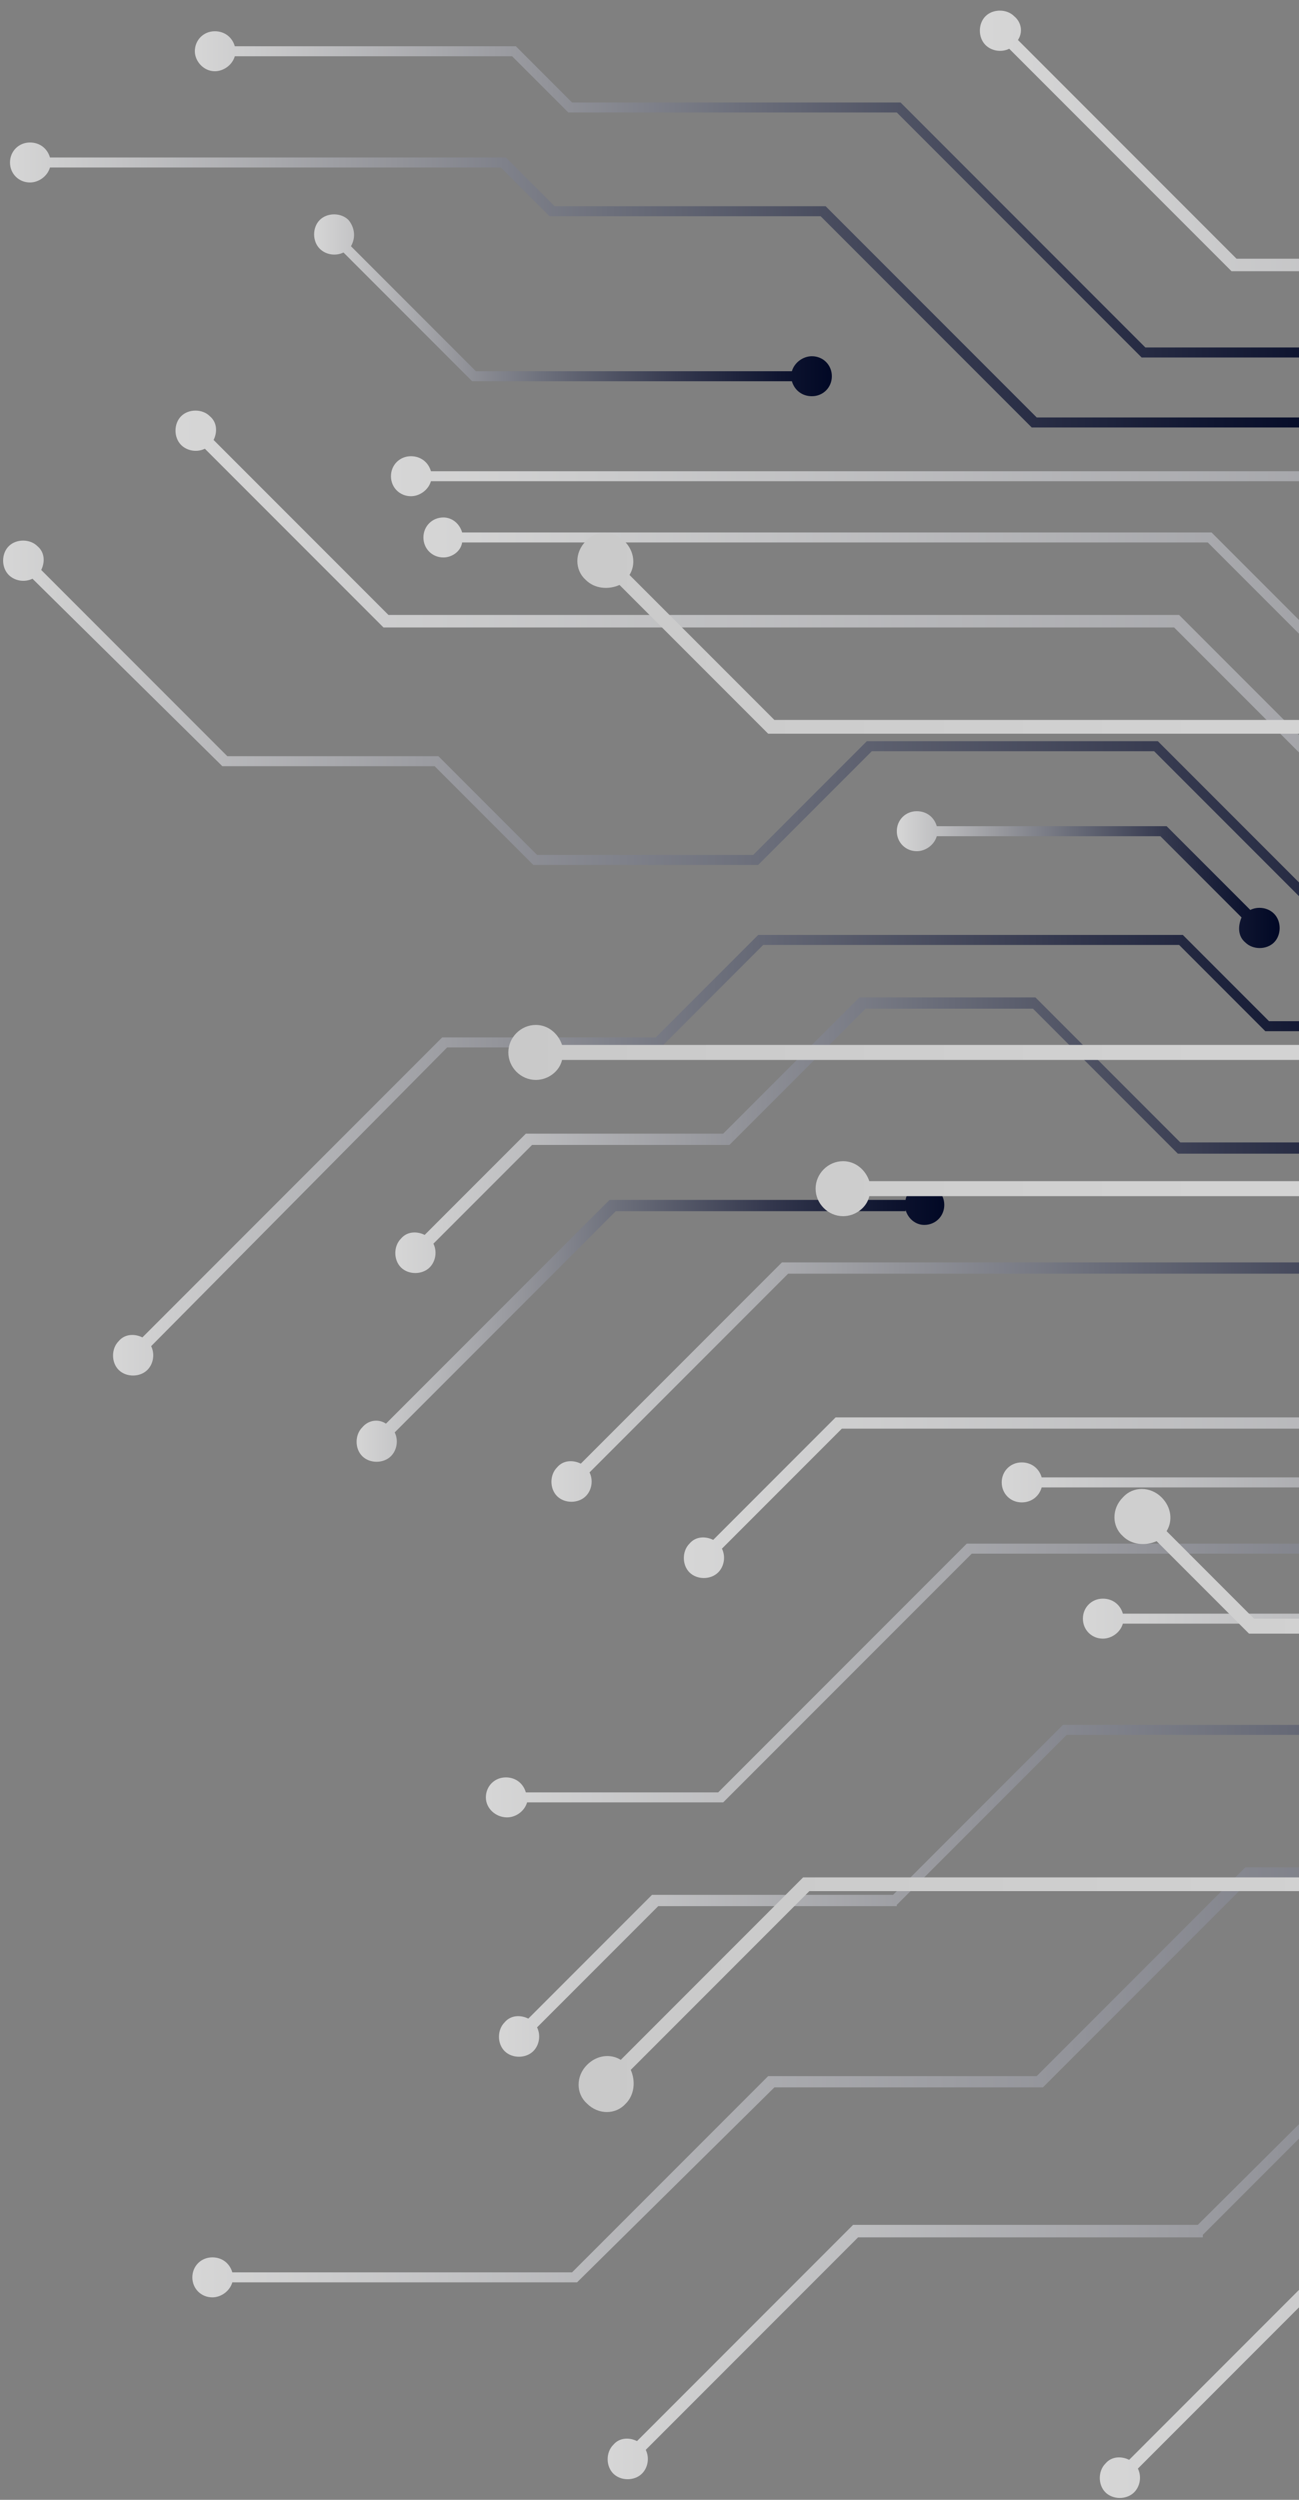 <svg width="104" height="200" viewBox="0 0 104 200" fill="none" xmlns="http://www.w3.org/2000/svg">
<rect x="0" y="0" width="104" height="200" fill="#808080" stroke="none"/>
<path d="M447.101 125.9C446.401 125.9 445.701 126.4 445.601 127.1H425.201L416.901 118.8H345.701L332.001 132.3H308.001L291.501 115.8H263.601L239.201 140.2H176.301L158.501 158H151.401L139.201 170.2H117.001L90.401 196.8C89.801 196.5 89.001 196.5 88.501 197.1C87.901 197.7 87.901 198.8 88.501 199.4C89.101 200 90.201 200 90.801 199.4C91.301 198.9 91.401 198.1 91.101 197.5L117.501 171.1H139.601L151.801 158.9H158.901L176.601 141.2H239.501L263.901 116.8H291.101L307.601 133.3H332.401L346.001 119.7H416.501L424.801 128H445.601C445.801 128.7 446.401 129.2 447.101 129.2C448.001 129.2 448.701 128.5 448.701 127.6C448.701 126.6 448.001 125.9 447.101 125.9Z" fill="url(#paint0_linear_251_19305)"/>
<path d="M449.999 47.1C449.299 47.1 448.599 47.6 448.399 48.3H415.499L408.599 55.2H362.299L353.299 46.2H332.399L328.699 49.9H296.499L279.299 32.7H245.999L231.099 47.6H200.899L181.499 28.2H161.799L146.299 43.7H135.199L112.199 20.7H98.999L81.499 3.2C81.899 2.6 81.799 1.8 81.199 1.3C80.599 0.7 79.499 0.7 78.899 1.3C78.299 1.9 78.299 3 78.899 3.6C79.399 4.1 80.199 4.2 80.799 3.9L98.599 21.7H111.799L134.799 44.7H146.599L162.099 29.2H181.099L200.499 48.6H231.399L246.299 33.7H278.899L295.999 50.9H328.899L332.599 47.2H352.999L361.999 56.2H408.999L415.899 49.3H448.399C448.599 50 449.199 50.5 449.999 50.5C450.899 50.5 451.599 49.8 451.599 48.9C451.599 47.8 450.799 47.1 449.999 47.1Z" fill="url(#paint1_linear_251_19305)"/>
<path d="M445.301 93.8C444.601 93.8 443.901 94.3 443.701 95H380.401L361.501 76.1H336.101L321.401 90.8H284.501L268.201 74.5H241.201L235.001 80.7H211.401L201.701 71H182.601L172.201 81.4H152.101L138.101 67.4H112.601L94.401 49.2H31.101L17.101 35.2C17.401 34.6 17.401 33.8 16.801 33.3C16.201 32.7 15.101 32.7 14.501 33.3C13.901 33.9 13.901 35 14.501 35.6C15.001 36.1 15.801 36.2 16.401 35.9L30.701 50.2H94.001L112.201 68.4H137.601L151.601 82.4H172.401L182.801 72H201.201L210.901 81.7H235.201L241.401 75.5H267.701L284.001 91.8H321.601L336.301 77.1H361.001L379.901 96H443.601C443.801 96.7 444.401 97.2 445.201 97.2C446.101 97.2 446.801 96.5 446.801 95.6C447.001 94.6 446.201 93.8 445.301 93.8Z" fill="url(#paint2_linear_251_19305)"/>
<path d="M416.3 109.8L425.9 119.4H443.5C443.7 120.1 444.3 120.6 445.1 120.6C446 120.6 446.7 119.9 446.7 119C446.7 118.1 446 117.4 445.1 117.4C444.4 117.4 443.7 117.9 443.5 118.6H426.3L416.7 109H377.3L356.9 88.6H340.7L327.8 101.5H280L265.7 87.2H244.5L233 98.5H197.3L186.6 88H142.9L117.5 113.4H66.9L57.1 123.2C56.5 122.9 55.7 122.9 55.2 123.5C54.6 124.1 54.6 125.2 55.2 125.8C55.8 126.4 56.9 126.4 57.5 125.8C58 125.3 58.1 124.5 57.8 123.9L67.4 114.3H118L143.4 88.9H186.4L197 99.5H233.5L245 88H265.5L279.8 102.3H328.3L341.2 89.4H356.6L377 109.8H416.3Z" fill="url(#paint3_linear_251_19305)"/>
<path d="M62 167H83.5L100.2 150.3H141.7L162.2 129.8H235.2L257.4 107.6C258 107.9 258.8 107.9 259.3 107.3C259.9 106.7 259.9 105.6 259.3 105C258.7 104.4 257.6 104.4 257 105C256.5 105.5 256.4 106.3 256.7 106.9L234.7 128.9H161.7L141.2 149.4H99.7L83 166.1H61.5L45.8 181.8H18.6C18.4 181.1 17.8 180.6 17 180.6C16.1 180.6 15.4 181.3 15.4 182.2C15.4 183.1 16.1 183.8 17 183.8C17.7 183.8 18.4 183.3 18.6 182.6H46.2L62 167Z" fill="url(#paint4_linear_251_19305)"/>
<path d="M188.199 124.3H228.399L247.999 104.7C248.599 105 249.399 105 249.899 104.4C250.499 103.8 250.499 102.7 249.899 102.1C249.299 101.5 248.199 101.5 247.599 102.1C247.099 102.6 246.999 103.4 247.299 104L227.999 123.4H188.499L176.499 111.3H152.399L134.599 129.1H89.899C89.699 128.4 89.099 127.9 88.299 127.9C87.399 127.9 86.699 128.6 86.699 129.5C86.699 130.4 87.399 131.1 88.299 131.1C88.999 131.1 89.699 130.6 89.899 129.9H134.899L152.699 112.1H176.099L188.199 124.3Z" fill="url(#paint5_linear_251_19305)"/>
<path d="M71.799 152.4L85.399 138.8H140.299L158.899 120.2H170.799C170.999 120.9 171.599 121.4 172.399 121.4C173.299 121.4 173.999 120.7 173.999 119.8C173.999 118.9 173.299 118.2 172.399 118.2C171.699 118.2 170.999 118.7 170.799 119.4H158.499L139.999 138H85.099L71.499 151.6H52.199L42.299 161.5C41.699 161.2 40.899 161.2 40.399 161.8C39.799 162.4 39.799 163.5 40.399 164.1C40.999 164.7 42.099 164.7 42.699 164.1C43.199 163.6 43.299 162.8 42.999 162.2L52.699 152.5H71.799V152.4Z" fill="url(#paint6_linear_251_19305)"/>
<path d="M83.399 119H122.399L145.299 96.1H179.799L189.299 105.6H214.999C215.199 106.3 215.799 106.8 216.499 106.8C217.399 106.8 218.099 106.1 218.099 105.2C218.099 104.3 217.399 103.6 216.499 103.6C215.799 103.6 215.099 104.1 214.999 104.8H189.699L180.199 95.3H144.999L122.099 118.2H83.399C83.199 117.5 82.599 117 81.799 117C80.899 117 80.199 117.7 80.199 118.6C80.199 119.5 80.899 120.2 81.799 120.2C82.599 120.2 83.199 119.7 83.399 119Z" fill="url(#paint7_linear_251_19305)"/>
<path d="M40.6 145.4C41.3 145.4 42 144.9 42.2 144.2H57.9L77.8 124.3H128.6L149.4 103.5H177.2L189.6 115.9H222.4C222.6 116.6 223.2 117.1 224 117.1C224.9 117.1 225.6 116.4 225.6 115.5C225.6 114.6 224.9 113.9 224 113.9C223.3 113.9 222.6 114.4 222.4 115.1H190L177.6 102.7H149L128.2 123.5H77.4L57.5 143.4H42.1C41.9 142.7 41.3 142.2 40.5 142.2C39.6 142.2 38.9 142.9 38.9 143.8C38.9 144.7 39.7 145.4 40.6 145.4Z" fill="url(#paint8_linear_251_19305)"/>
<path d="M96.3 178.8L113.6 161.5H140.6L166.6 135.5H232C232.2 136.2 232.8 136.7 233.6 136.7C234.5 136.7 235.2 136 235.2 135.1C235.2 134.2 234.5 133.5 233.6 133.5C232.9 133.5 232.2 134 232 134.7H166.3L140.3 160.7H113.3L95.9 178H68.3L51 195.3C50.4 195 49.6 195 49.1 195.6C48.5 196.2 48.5 197.3 49.1 197.9C49.7 198.5 50.8 198.5 51.4 197.9C51.9 197.4 52 196.6 51.7 196L68.7 179H96.3V178.8Z" fill="url(#paint9_linear_251_19305)"/>
<path d="M394.401 59.9C393.701 59.9 393.001 60.4 392.901 61.1H356.601L349.201 53.7H292.601L278.201 39.3H250.801L232.701 57.4H192.901L176.601 41.1H159.001L147.101 53H129.801L114.501 37.7H34.501C34.301 37 33.701 36.5 32.901 36.5C32.001 36.5 31.301 37.2 31.301 38.1C31.301 39 32.001 39.7 32.901 39.7C33.601 39.7 34.301 39.2 34.501 38.5H114.201L129.501 53.8H147.501L159.401 42H176.201L192.501 58.3H233.001L251.001 40.2H277.701L292.101 54.6H348.701L356.101 62H392.701C392.901 62.7 393.501 63.2 394.201 63.2C395.101 63.2 395.801 62.5 395.801 61.6C396.001 60.7 395.201 59.9 394.401 59.9Z" fill="url(#paint10_linear_251_19305)"/>
<path d="M220.7 71.8H213.3L205.4 63.9H175.3L168.1 71.1H151.8L143.3 62.6H117L97 42.6H37C36.8 41.9 36.2 41.4 35.5 41.4C34.6 41.4 33.9 42.1 33.9 43C33.9 43.9 34.6 44.6 35.5 44.6C36.2 44.6 36.9 44.1 37 43.4H96.7L116.7 63.4H143L151.5 71.9H168.5L175.7 64.7H205.1L213 72.6H221.1L227.7 66H268.2L284.7 82.5H314.2L326.1 70.6H352.3C352.5 71.3 353.1 71.8 353.9 71.8C354.8 71.8 355.5 71.1 355.5 70.2C355.5 69.3 354.8 68.6 353.9 68.6C353.2 68.6 352.5 69.1 352.3 69.8H325.7L313.8 81.7H285L268.5 65.2H227.3L220.7 71.8Z" fill="url(#paint11_linear_251_19305)"/>
<path d="M62.6 101L46.5 117.1C45.9 116.8 45.1 116.8 44.6 117.4C44 118 44 119.1 44.6 119.7C45.2 120.3 46.3 120.3 46.9 119.7C47.4 119.2 47.5 118.4 47.2 117.8L63.1 101.9H119.2L138.8 82.3C139.4 82.7 140.2 82.6 140.7 82C141.3 81.4 141.3 80.3 140.7 79.7C140.1 79.1 139 79.1 138.4 79.7C137.9 80.2 137.8 81 138.1 81.6L118.7 101H62.6Z" fill="url(#paint12_linear_251_19305)"/>
<path d="M17.8 61.3H34.8L42.7 69.2H60.7L69.8 60.1H92.4L108.2 75.9H132.4C132.6 76.6 133.2 77.1 134 77.1C134.9 77.1 135.6 76.4 135.6 75.5C135.6 74.6 134.9 73.9 134 73.9C133.3 73.9 132.6 74.4 132.4 75.1H108.5L92.7 59.3H69.4L60.3 68.4H43L35.1 60.5H18.2L3.3 45.6C3.6 45 3.6 44.2 3 43.7C2.4 43.1 1.3 43.1 0.7 43.7C0.1 44.3 0.1 45.4 0.7 46C1.2 46.5 2 46.6 2.6 46.3L17.8 61.3Z" fill="url(#paint13_linear_251_19305)"/>
<path d="M94.5 91.4L82.9 79.8H68.8L57.9 90.7H42.1L34 98.8C33.4 98.5 32.6 98.5 32.1 99.1C31.5 99.7 31.5 100.8 32.1 101.4C32.7 102 33.8 102 34.4 101.4C34.9 100.9 35 100.1 34.7 99.5L42.6 91.6H58.4L69.3 80.7H82.7L94.3 92.3H115.9L124.5 83.7C125.1 84.1 125.9 84 126.4 83.4C127 82.8 127 81.7 126.4 81.1C125.8 80.5 124.7 80.5 124.1 81.1C123.6 81.6 123.5 82.4 123.8 83L115.4 91.4H94.5Z" fill="url(#paint14_linear_251_19305)"/>
<path d="M72.501 96.8C72.701 97.5 73.301 98 74.001 98C74.901 98 75.601 97.3 75.601 96.4C75.601 95.5 74.901 94.8 74.001 94.8C73.301 94.8 72.601 95.3 72.501 96H48.801L30.901 113.9C30.301 113.5 29.501 113.6 29.001 114.2C28.401 114.8 28.401 115.9 29.001 116.5C29.601 117.1 30.701 117.1 31.301 116.5C31.801 116 31.901 115.2 31.601 114.6L49.301 96.9H72.501V96.8Z" fill="url(#paint15_linear_251_19305)"/>
<path d="M35.801 83.8H52.901L61.101 75.6H94.401L101.301 82.5H114.501C114.701 83.2 115.301 83.7 116.101 83.7C117.001 83.7 117.701 83 117.701 82.1C117.701 81.2 117.001 80.5 116.101 80.5C115.401 80.5 114.701 81 114.501 81.7H101.601L94.701 74.8H60.701L52.501 83H35.401L11.401 107C10.801 106.7 10.001 106.7 9.501 107.3C8.901 107.9 8.901 109 9.501 109.6C10.101 110.2 11.201 110.2 11.801 109.6C12.301 109.1 12.401 108.3 12.101 107.7L35.801 83.8Z" fill="url(#paint16_linear_251_19305)"/>
<path d="M99.701 75.4C100.301 76 101.401 76 102.001 75.4C102.601 74.8 102.601 73.7 102.001 73.1C101.501 72.6 100.701 72.5 100.101 72.8L93.401 66.1H75.001C74.801 65.4 74.201 64.9 73.401 64.9C72.501 64.9 71.801 65.6 71.801 66.5C71.801 67.4 72.501 68.1 73.401 68.1C74.101 68.1 74.801 67.6 75.001 66.9H92.901L99.401 73.4C99.101 74.1 99.101 74.9 99.701 75.4Z" fill="url(#paint17_linear_251_19305)"/>
<path d="M17.2 5.7C17.9 5.7 18.6 5.2 18.8 4.5H41L45.5 9H71.8L91.4 28.6H110.8C111 29.3 111.6 29.8 112.4 29.8C113.3 29.8 114 29.1 114 28.2C114 27.3 113.3 26.6 112.4 26.6C111.7 26.6 111 27.1 110.8 27.8H91.7L72.1 8.2H45.8L41.3 3.7H18.8C18.6 3 18 2.5 17.2 2.5C16.3 2.5 15.6 3.2 15.6 4.1C15.6 4.9 16.3 5.7 17.2 5.7Z" fill="url(#paint18_linear_251_19305)"/>
<path d="M2.401 14.6C3.101 14.6 3.801 14.1 4.001 13.4H40.101L44.001 17.3H65.701L82.601 34.2H105.401C105.601 34.9 106.201 35.4 107.001 35.4C107.901 35.4 108.601 34.7 108.601 33.8C108.601 32.9 107.901 32.2 107.001 32.2C106.301 32.2 105.601 32.7 105.401 33.4H83.001L66.101 16.5H44.401L40.501 12.6H4.001C3.801 11.9 3.201 11.4 2.401 11.4C1.501 11.4 0.801 12.1 0.801 13C0.801 13.9 1.501 14.6 2.401 14.6Z" fill="url(#paint19_linear_251_19305)"/>
<path d="M27.9 17.6C27.3 17 26.2 17 25.6 17.6C25 18.2 25 19.3 25.6 19.9C26.1 20.4 26.9 20.5 27.5 20.2L37.8 30.5H63.4C63.6 31.2 64.2 31.7 65 31.7C65.9 31.7 66.6 31 66.6 30.1C66.6 29.2 65.9 28.5 65 28.5C64.3 28.5 63.6 29 63.4 29.7H38.1L28.1 19.7C28.5 19 28.4 18.2 27.9 17.6Z" fill="url(#paint20_linear_251_19305)"/>
<path d="M134.799 84.8L125.199 94.5H69.599C69.299 93.6 68.499 92.9 67.499 92.9C66.299 92.9 65.299 93.9 65.299 95.1C65.299 96.3 66.299 97.3 67.499 97.3C68.499 97.3 69.399 96.6 69.599 95.7H125.699L136.499 84.9L136.399 84.8H186.599L207.099 64.3H234.499L244.499 74.3C243.999 75.1 244.099 76.2 244.899 77C245.799 77.9 247.199 77.9 247.999 77C248.899 76.1 248.899 74.7 247.999 73.9C247.299 73.2 246.199 73.1 245.299 73.5L234.999 63.2H208.299L224.899 46.6H325.499L351.999 20H410.499V18.8H351.499L324.999 45.3H279.699L268.599 34.2H209.799L173.199 70.8H160.199L146.999 57.6H61.999L50.399 46C50.899 45.2 50.799 44.1 49.999 43.3C49.099 42.4 47.699 42.4 46.899 43.3C45.999 44.2 45.999 45.6 46.899 46.4C47.599 47.1 48.699 47.2 49.599 46.8L61.499 58.7H146.499L158.599 70.8H122.499C122.199 69.9 121.399 69.2 120.399 69.2C119.199 69.2 118.199 70.2 118.199 71.4C118.199 72.6 119.199 73.6 120.399 73.6C121.399 73.6 122.299 72.9 122.499 72H173.799L210.399 35.4H268.199L278.099 45.3H224.399L186.099 83.6H44.999C44.699 82.7 43.899 82 42.899 82C41.699 82 40.699 83 40.699 84.2C40.699 85.4 41.699 86.4 42.899 86.4C43.899 86.4 44.799 85.7 44.999 84.8H134.799Z" fill="url(#paint21_linear_251_19305)"/>
<path d="M485.199 61.9C484.499 61.2 483.399 61.1 482.499 61.5L471.899 50.9H448.599L436.599 62.9H414.199L394.199 82.9H376.899C376.599 82 375.799 81.3 374.799 81.3C373.599 81.3 372.599 82.3 372.599 83.5C372.599 84.7 373.599 85.7 374.799 85.7C375.799 85.7 376.699 85 376.899 84.1H394.699L414.699 64.1H435.399L402.999 96.4H369.799L355.799 110.4H305.499L294.999 120.8H266.199L262.499 124.5C261.699 124 260.599 124.1 259.799 124.9C258.899 125.8 258.899 127.2 259.799 128C260.699 128.9 262.099 128.9 262.899 128C263.599 127.3 263.699 126.2 263.299 125.3L266.599 122H281.899L261.499 142.4H246.999L234.499 129.8H209.599C209.299 128.9 208.499 128.2 207.499 128.2C206.299 128.2 205.299 129.2 205.299 130.4C205.299 131.6 206.299 132.6 207.499 132.6C208.499 132.6 209.399 131.9 209.599 131H233.999L245.399 142.4H206.399L193.499 129.5H100.399L93.399 122.5C93.899 121.7 93.799 120.6 92.999 119.8C92.099 118.9 90.699 118.9 89.899 119.8C88.999 120.7 88.999 122.1 89.899 122.9C90.599 123.6 91.699 123.7 92.599 123.3L99.999 130.7H170.999L151.499 150.2H64.299L49.699 164.8C48.899 164.3 47.799 164.4 46.999 165.2C46.099 166.1 46.099 167.5 46.999 168.3C47.899 169.2 49.299 169.2 50.099 168.3C50.799 167.6 50.899 166.5 50.499 165.6L64.799 151.3H151.999L172.599 130.7H193.099L205.999 143.6H262.099L283.599 122.1H295.399L305.899 111.6H354.499L334.299 131.8H289.999C289.699 130.9 288.899 130.2 287.899 130.2C286.699 130.2 285.699 131.2 285.699 132.4C285.699 133.6 286.699 134.6 287.899 134.6C288.899 134.6 289.799 133.9 289.999 133H334.799L370.199 97.6H403.399L448.999 52.1H471.399L481.699 62.4C481.199 63.2 481.299 64.3 482.099 65.1C482.999 66 484.399 66 485.199 65.1C485.999 64.1 485.999 62.7 485.199 61.9Z" fill="url(#paint22_linear_251_19305)"/>
<defs>
<linearGradient id="paint0_linear_251_19305" x1="87.999" y1="157.85" x2="448.739" y2="157.85" gradientUnits="userSpaceOnUse">
<stop stop-color="#D6D6D6"/>
<stop offset="0.29" stop-color="#929399"/>
<stop offset="0.446" stop-color="#6C6F7B"/>
<stop offset="0.705" stop-color="#33374D"/>
<stop offset="0.897" stop-color="#0F1530"/>
<stop offset="1" stop-color="#010825"/>
</linearGradient>
<linearGradient id="paint1_linear_251_19305" x1="78.711" y1="28.414" x2="451.577" y2="28.414" gradientUnits="userSpaceOnUse">
<stop stop-color="#D6D6D6"/>
<stop offset="0.29" stop-color="#929399"/>
<stop offset="0.446" stop-color="#6C6F7B"/>
<stop offset="0.705" stop-color="#33374D"/>
<stop offset="0.897" stop-color="#0F1530"/>
<stop offset="1" stop-color="#010825"/>
</linearGradient>
<linearGradient id="paint2_linear_251_19305" x1="14.231" y1="64.986" x2="446.963" y2="64.986" gradientUnits="userSpaceOnUse">
<stop stop-color="#D6D6D6"/>
<stop offset="0.29" stop-color="#929399"/>
<stop offset="0.446" stop-color="#6C6F7B"/>
<stop offset="0.705" stop-color="#33374D"/>
<stop offset="0.897" stop-color="#0F1530"/>
<stop offset="1" stop-color="#010825"/>
</linearGradient>
<linearGradient id="paint3_linear_251_19305" x1="54.686" y1="106.64" x2="446.606" y2="106.64" gradientUnits="userSpaceOnUse">
<stop stop-color="#D6D6D6"/>
<stop offset="0.29" stop-color="#929399"/>
<stop offset="0.446" stop-color="#6C6F7B"/>
<stop offset="0.705" stop-color="#33374D"/>
<stop offset="0.897" stop-color="#0F1530"/>
<stop offset="1" stop-color="#010825"/>
</linearGradient>
<linearGradient id="paint4_linear_251_19305" x1="15.555" y1="144.233" x2="259.938" y2="144.233" gradientUnits="userSpaceOnUse">
<stop stop-color="#D6D6D6"/>
<stop offset="0.29" stop-color="#929399"/>
<stop offset="0.446" stop-color="#6C6F7B"/>
<stop offset="0.705" stop-color="#33374D"/>
<stop offset="0.897" stop-color="#0F1530"/>
<stop offset="1" stop-color="#010825"/>
</linearGradient>
<linearGradient id="paint5_linear_251_19305" x1="86.673" y1="116.458" x2="250.39" y2="116.458" gradientUnits="userSpaceOnUse">
<stop stop-color="#D6D6D6"/>
<stop offset="0.29" stop-color="#929399"/>
<stop offset="0.446" stop-color="#6C6F7B"/>
<stop offset="0.705" stop-color="#33374D"/>
<stop offset="0.897" stop-color="#0F1530"/>
<stop offset="1" stop-color="#010825"/>
</linearGradient>
<linearGradient id="paint6_linear_251_19305" x1="39.78" y1="141.358" x2="174.017" y2="141.358" gradientUnits="userSpaceOnUse">
<stop stop-color="#D6D6D6"/>
<stop offset="0.29" stop-color="#929399"/>
<stop offset="0.446" stop-color="#6C6F7B"/>
<stop offset="0.705" stop-color="#33374D"/>
<stop offset="0.897" stop-color="#0F1530"/>
<stop offset="1" stop-color="#010825"/>
</linearGradient>
<linearGradient id="paint7_linear_251_19305" x1="80.23" y1="107.741" x2="218.174" y2="107.741" gradientUnits="userSpaceOnUse">
<stop stop-color="#D6D6D6"/>
<stop offset="0.29" stop-color="#929399"/>
<stop offset="0.446" stop-color="#6C6F7B"/>
<stop offset="0.705" stop-color="#33374D"/>
<stop offset="0.897" stop-color="#0F1530"/>
<stop offset="1" stop-color="#010825"/>
</linearGradient>
<linearGradient id="paint8_linear_251_19305" x1="38.94" y1="124.028" x2="225.57" y2="124.028" gradientUnits="userSpaceOnUse">
<stop stop-color="#D6D6D6"/>
<stop offset="0.29" stop-color="#929399"/>
<stop offset="0.446" stop-color="#6C6F7B"/>
<stop offset="0.705" stop-color="#33374D"/>
<stop offset="0.897" stop-color="#0F1530"/>
<stop offset="1" stop-color="#010825"/>
</linearGradient>
<linearGradient id="paint9_linear_251_19305" x1="48.674" y1="165.849" x2="235.118" y2="165.849" gradientUnits="userSpaceOnUse">
<stop stop-color="#D6D6D6"/>
<stop offset="0.29" stop-color="#929399"/>
<stop offset="0.446" stop-color="#6C6F7B"/>
<stop offset="0.705" stop-color="#33374D"/>
<stop offset="0.897" stop-color="#0F1530"/>
<stop offset="1" stop-color="#010825"/>
</linearGradient>
<linearGradient id="paint10_linear_251_19305" x1="31.302" y1="49.872" x2="395.974" y2="49.872" gradientUnits="userSpaceOnUse">
<stop stop-color="#D6D6D6"/>
<stop offset="0.29" stop-color="#929399"/>
<stop offset="0.446" stop-color="#6C6F7B"/>
<stop offset="0.705" stop-color="#33374D"/>
<stop offset="0.897" stop-color="#0F1530"/>
<stop offset="1" stop-color="#010825"/>
</linearGradient>
<linearGradient id="paint11_linear_251_19305" x1="33.694" y1="61.911" x2="355.403" y2="61.911" gradientUnits="userSpaceOnUse">
<stop stop-color="#D6D6D6"/>
<stop offset="0.29" stop-color="#929399"/>
<stop offset="0.446" stop-color="#6C6F7B"/>
<stop offset="0.705" stop-color="#33374D"/>
<stop offset="0.897" stop-color="#0F1530"/>
<stop offset="1" stop-color="#010825"/>
</linearGradient>
<linearGradient id="paint12_linear_251_19305" x1="44.078" y1="99.687" x2="141.086" y2="99.687" gradientUnits="userSpaceOnUse">
<stop stop-color="#D6D6D6"/>
<stop offset="0.29" stop-color="#929399"/>
<stop offset="0.446" stop-color="#6C6F7B"/>
<stop offset="0.705" stop-color="#33374D"/>
<stop offset="0.897" stop-color="#0F1530"/>
<stop offset="1" stop-color="#010825"/>
</linearGradient>
<linearGradient id="paint13_linear_251_19305" x1="0.165" y1="60.047" x2="135.36" y2="60.047" gradientUnits="userSpaceOnUse">
<stop stop-color="#D6D6D6"/>
<stop offset="0.29" stop-color="#929399"/>
<stop offset="0.446" stop-color="#6C6F7B"/>
<stop offset="0.705" stop-color="#33374D"/>
<stop offset="0.897" stop-color="#0F1530"/>
<stop offset="1" stop-color="#010825"/>
</linearGradient>
<linearGradient id="paint14_linear_251_19305" x1="31.578" y1="90.895" x2="126.765" y2="90.895" gradientUnits="userSpaceOnUse">
<stop stop-color="#D6D6D6"/>
<stop offset="0.29" stop-color="#929399"/>
<stop offset="0.446" stop-color="#6C6F7B"/>
<stop offset="0.705" stop-color="#33374D"/>
<stop offset="0.897" stop-color="#0F1530"/>
<stop offset="1" stop-color="#010825"/>
</linearGradient>
<linearGradient id="paint15_linear_251_19305" x1="28.446" y1="105.858" x2="75.694" y2="105.858" gradientUnits="userSpaceOnUse">
<stop stop-color="#D6D6D6"/>
<stop offset="0.29" stop-color="#929399"/>
<stop offset="0.446" stop-color="#6C6F7B"/>
<stop offset="0.705" stop-color="#33374D"/>
<stop offset="0.897" stop-color="#0F1530"/>
<stop offset="1" stop-color="#010825"/>
</linearGradient>
<linearGradient id="paint16_linear_251_19305" x1="9.053" y1="92.342" x2="117.702" y2="92.342" gradientUnits="userSpaceOnUse">
<stop stop-color="#D6D6D6"/>
<stop offset="0.29" stop-color="#929399"/>
<stop offset="0.446" stop-color="#6C6F7B"/>
<stop offset="0.705" stop-color="#33374D"/>
<stop offset="0.897" stop-color="#0F1530"/>
<stop offset="1" stop-color="#010825"/>
</linearGradient>
<linearGradient id="paint17_linear_251_19305" x1="71.877" y1="70.416" x2="102.42" y2="70.416" gradientUnits="userSpaceOnUse">
<stop stop-color="#D6D6D6"/>
<stop offset="0.29" stop-color="#929399"/>
<stop offset="0.446" stop-color="#6C6F7B"/>
<stop offset="0.705" stop-color="#33374D"/>
<stop offset="0.897" stop-color="#0F1530"/>
<stop offset="1" stop-color="#010825"/>
</linearGradient>
<linearGradient id="paint18_linear_251_19305" x1="15.554" y1="16.098" x2="113.883" y2="16.098" gradientUnits="userSpaceOnUse">
<stop stop-color="#D6D6D6"/>
<stop offset="0.29" stop-color="#929399"/>
<stop offset="0.446" stop-color="#6C6F7B"/>
<stop offset="0.705" stop-color="#33374D"/>
<stop offset="0.897" stop-color="#0F1530"/>
<stop offset="1" stop-color="#010825"/>
</linearGradient>
<linearGradient id="paint19_linear_251_19305" x1="0.758" y1="23.436" x2="108.631" y2="23.436" gradientUnits="userSpaceOnUse">
<stop stop-color="#D6D6D6"/>
<stop offset="0.29" stop-color="#929399"/>
<stop offset="0.446" stop-color="#6C6F7B"/>
<stop offset="0.705" stop-color="#33374D"/>
<stop offset="0.897" stop-color="#0F1530"/>
<stop offset="1" stop-color="#010825"/>
</linearGradient>
<linearGradient id="paint20_linear_251_19305" x1="25.104" y1="24.427" x2="66.626" y2="24.427" gradientUnits="userSpaceOnUse">
<stop stop-color="#D6D6D6"/>
<stop offset="0.29" stop-color="#929399"/>
<stop offset="0.446" stop-color="#6C6F7B"/>
<stop offset="0.705" stop-color="#33374D"/>
<stop offset="0.897" stop-color="#0F1530"/>
<stop offset="1" stop-color="#010825"/>
</linearGradient>
<linearGradient id="paint21_linear_251_19305" x1="40.68" y1="58.058" x2="410.495" y2="58.058" gradientUnits="userSpaceOnUse">
<stop stop-color="#C9C9C9"/>
<stop offset="0.531" stop-color="#E8E8E8"/>
<stop offset="1" stop-color="white"/>
</linearGradient>
<linearGradient id="paint22_linear_251_19305" x1="46.405" y1="109.894" x2="485.822" y2="109.894" gradientUnits="userSpaceOnUse">
<stop stop-color="#C9C9C9"/>
<stop offset="0.531" stop-color="#E8E8E8"/>
<stop offset="1" stop-color="white"/>
</linearGradient>
</defs>
</svg>
